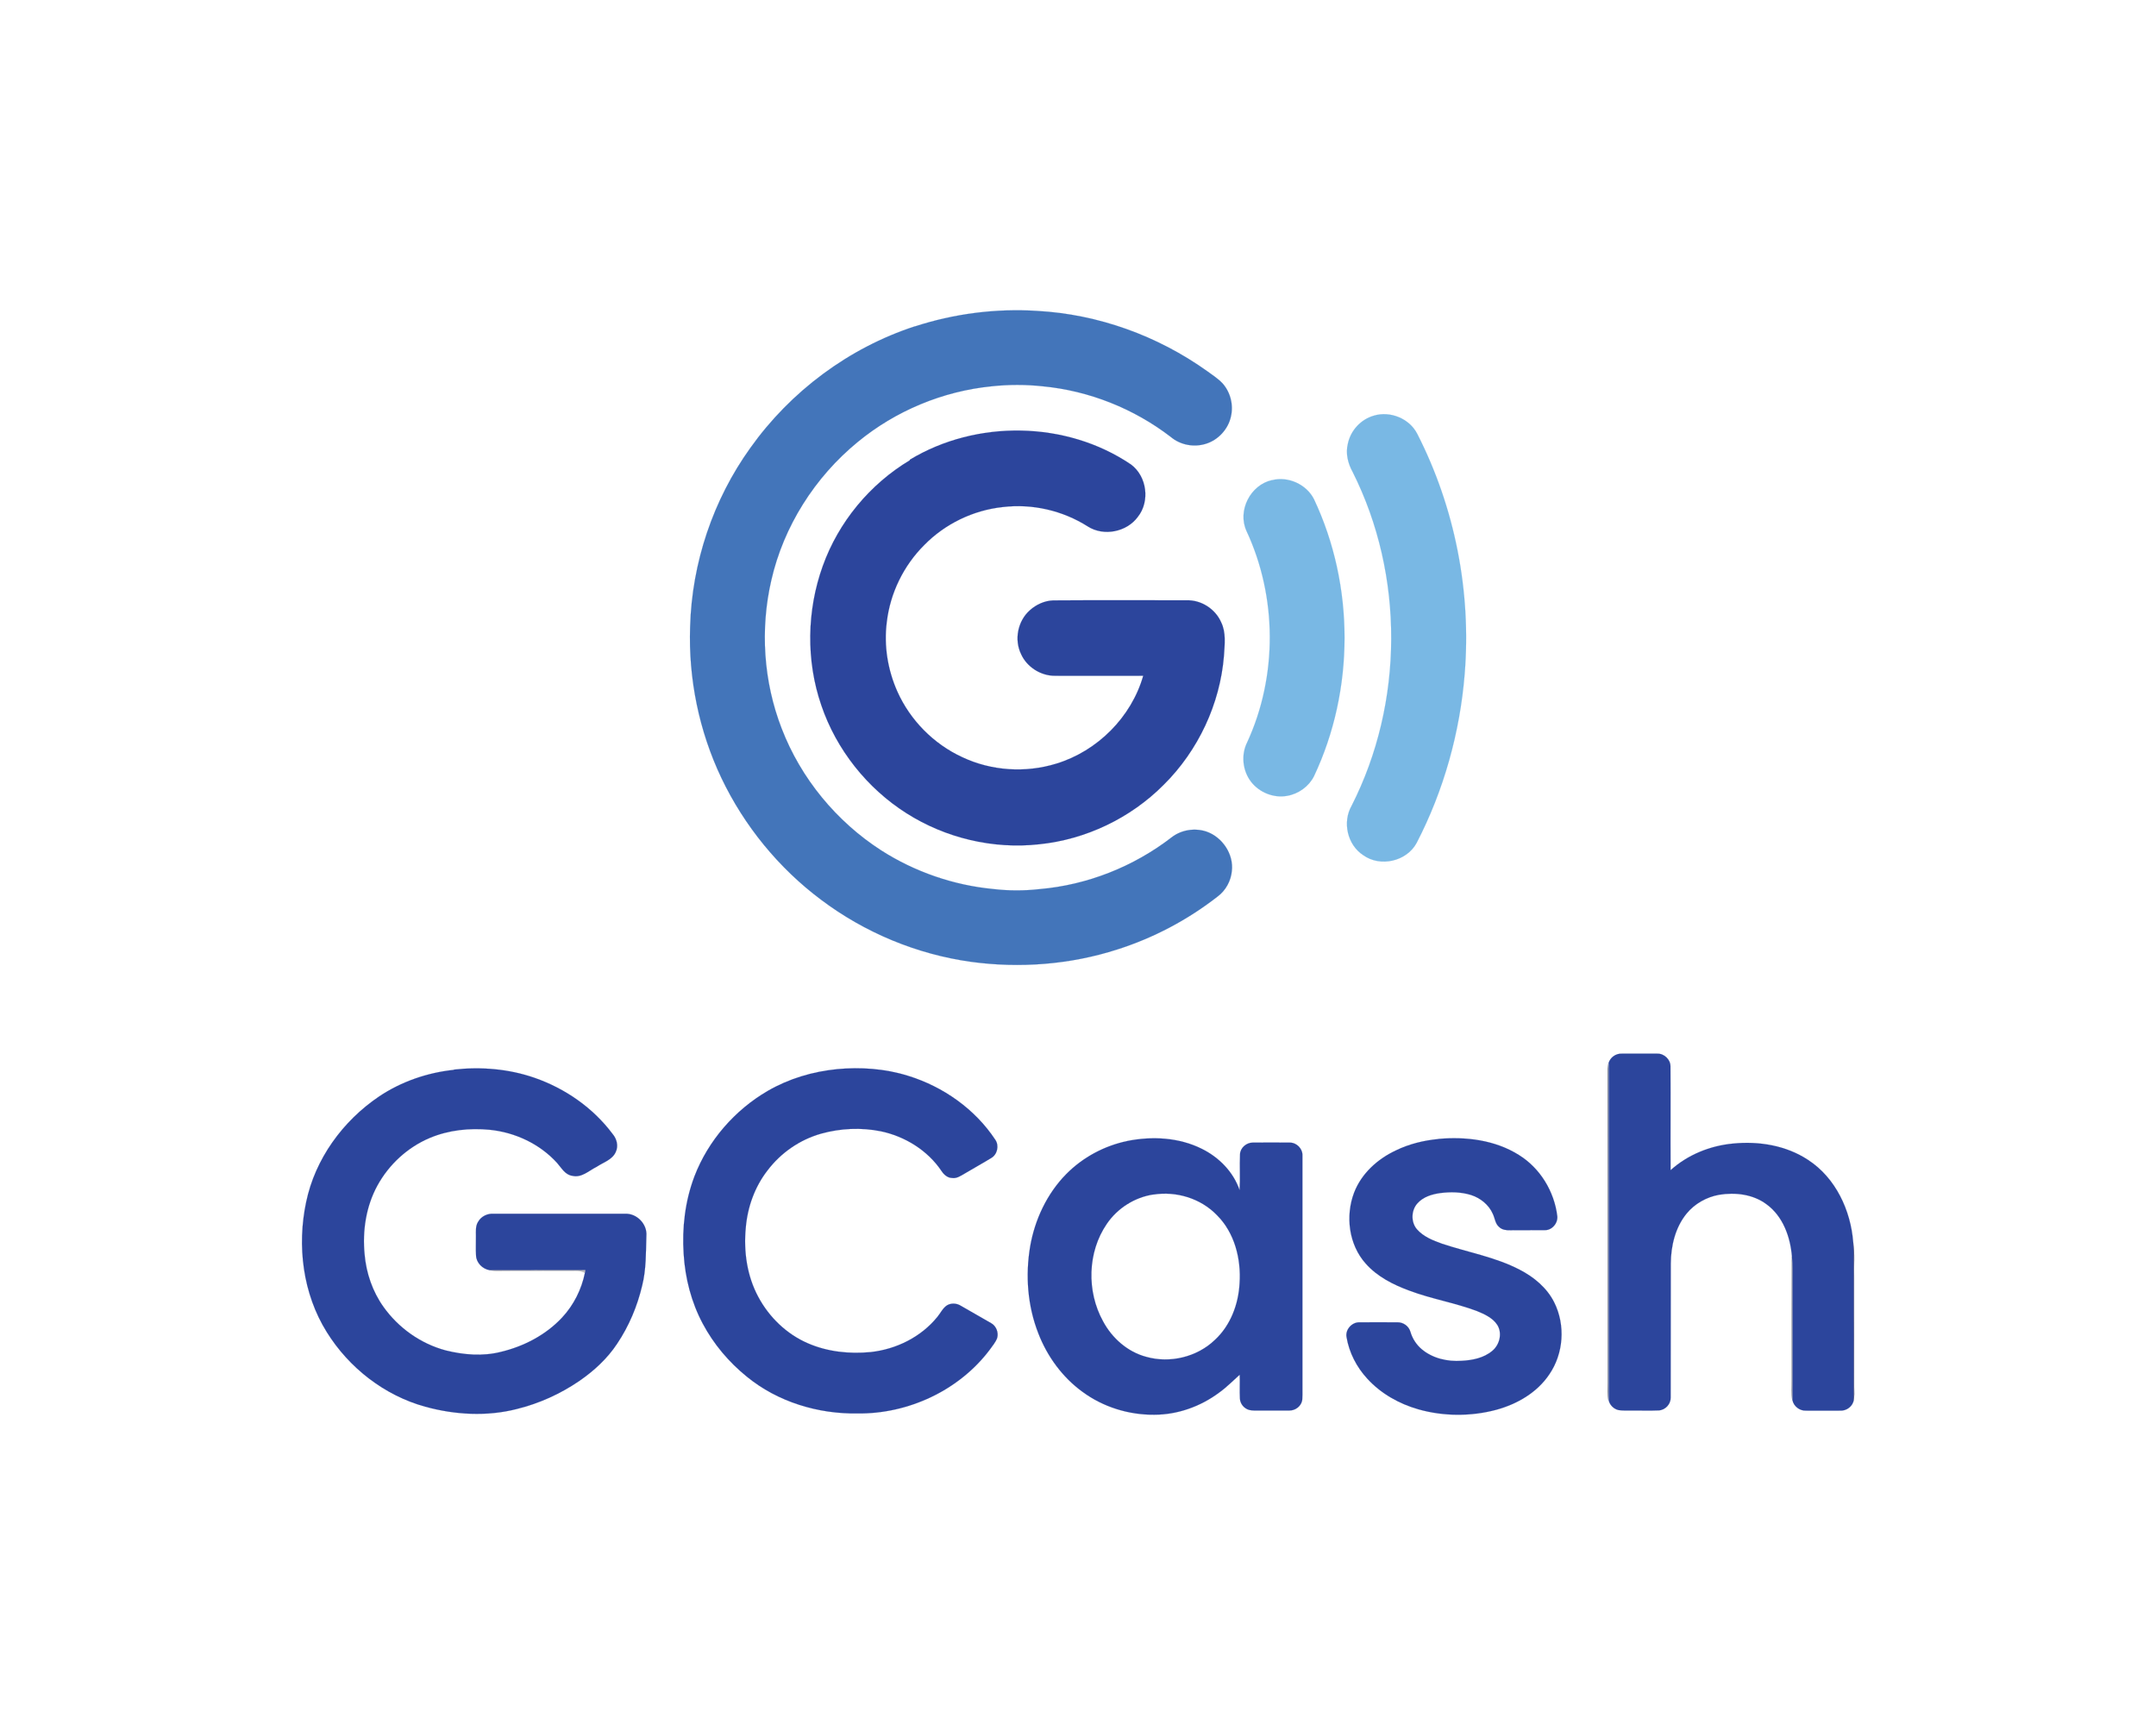 <?xml version="1.0" encoding="UTF-8"?>
<svg id="Layer_2" data-name="Layer 2" xmlns="http://www.w3.org/2000/svg" viewBox="0 0 200 160">
  <defs>
    <style>
      .cls-1 {
        fill: #0b1330;
        opacity: .52;
        stroke: #0b1330;
      }

      .cls-1, .cls-2, .cls-3, .cls-4, .cls-5, .cls-6, .cls-7, .cls-8 {
        stroke-miterlimit: 1.09;
      }

      .cls-1, .cls-2, .cls-3, .cls-4, .cls-8 {
        stroke-width: .01px;
      }

      .cls-1, .cls-2, .cls-3, .cls-8 {
        isolation: isolate;
      }

      .cls-2 {
        fill: #090b12;
        opacity: .27;
        stroke: #090b12;
      }

      .cls-3 {
        fill: #222861;
        opacity: .75;
        stroke: #222861;
      }

      .cls-9 {
        fill: none;
        stroke-width: 0px;
      }

      .cls-4, .cls-5 {
        fill: #2c459c;
        stroke: #2c459c;
      }

      .cls-5, .cls-6, .cls-7 {
        stroke-width: .01px;
      }

      .cls-6 {
        fill: #79b8e4;
        stroke: #79b8e4;
      }

      .cls-7 {
        fill: #4375ba;
        stroke: #4375ba;
      }

      .cls-8 {
        fill: #0d142a;
        opacity: .48;
        stroke: #0d142a;
      }
    </style>
  </defs>
  <g id="Layer_1-2" data-name="Layer 1">
    <g>
      <rect class="cls-9" width="200" height="160"/>
      <g>
        <g>
          <path class="cls-4" d="M149.21,98.64c.13-.54.67-.94,1.24-.91,1.1,0,2.19-.01,3.29,0,.63-.02,1.22.54,1.22,1.17.02,3.22-.01,6.43.01,9.64,1.6-1.44,3.67-2.27,5.79-2.47,2.4-.24,4.93.17,6.97,1.52,2.55,1.66,3.95,4.67,4.18,7.63.07,2.85.02,5.7.04,8.55-.01,2.07.02,4.15-.02,6.23-.16.52-.69.87-1.23.84-1.06,0-2.13.01-3.19,0-.57.02-1.11-.4-1.23-.95.01-3.7,0-7.41,0-11.11,0-.74.02-1.49-.05-2.23-.15-1.82-.83-3.74-2.36-4.85-1.24-.93-2.9-1.13-4.4-.88-1.17.21-2.27.83-3.02,1.75-1.05,1.29-1.45,2.99-1.46,4.62-.01,4.14,0,8.3-.01,12.44.01.61-.5,1.16-1.11,1.19-.85.04-1.69,0-2.55.01-.4,0-.79.02-1.18-.04-.45-.1-.82-.48-.91-.91v-31.24Z"/>
          <path class="cls-1" d="M149.13,99.14c.01-.16.04-.33.07-.5v31.24c-.11-.54-.06-1.07-.06-1.61-.01-9.71.01-19.42-.01-29.13Z"/>
          <path class="cls-4" d="M42.1,99.21c2.51-.28,5.09-.07,7.48.76,2.85.99,5.43,2.78,7.24,5.2.39.45.57,1.12.3,1.68-.32.73-1.16.96-1.78,1.38-.71.35-1.39,1.04-2.25.83-.67-.09-1-.73-1.41-1.19-1.6-1.77-3.89-2.84-6.25-3.08-1.88-.18-3.81.02-5.57.76-2.06.87-3.78,2.46-4.85,4.41-1.06,1.94-1.4,4.2-1.19,6.38.15,1.73.73,3.44,1.74,4.86,1.39,1.96,3.46,3.44,5.8,4.06,1.66.41,3.42.56,5.11.13,2.13-.51,4.17-1.57,5.68-3.19,1.07-1.15,1.8-2.61,2.11-4.14.01-.06.04-.19.05-.26-2.97.01-5.95,0-8.91.01-.65-.12-1.21-.68-1.24-1.35-.04-.61,0-1.22-.01-1.83,0-.44-.05-.93.21-1.32.29-.5.87-.77,1.43-.73h12.21c1.08-.04,2.05.96,1.96,2.05-.05,1.54-.01,3.11-.39,4.61-.45,1.91-1.22,3.75-2.32,5.39-.91,1.38-2.14,2.51-3.5,3.45-1.77,1.21-3.74,2.1-5.81,2.61-2.78.71-5.73.54-8.48-.21-3.79-1.04-7.09-3.61-9.15-6.93-2.22-3.56-2.77-7.99-1.91-12.05.83-4,3.4-7.53,6.77-9.8,2.06-1.38,4.47-2.21,6.95-2.47Z"/>
          <path class="cls-4" d="M77.62,99.17c2.22-.21,4.5-.05,6.63.62,3.24,1,6.2,3.08,8.08,5.93.37.54.19,1.36-.38,1.69-.8.49-1.64.95-2.46,1.44-.37.21-.74.48-1.18.41-.41-.01-.74-.3-.96-.63-1.29-1.93-3.4-3.23-5.64-3.7-1.83-.37-3.75-.28-5.54.22-1.99.56-3.75,1.79-4.98,3.42-1.18,1.52-1.85,3.4-2.01,5.31-.21,2.18.11,4.46,1.16,6.41,1.01,1.89,2.63,3.45,4.59,4.3,1.83.8,3.87,1.01,5.84.82,2.38-.26,4.68-1.4,6.19-3.27.29-.35.49-.8.88-1.06.39-.24.91-.21,1.3.04.93.54,1.86,1.06,2.79,1.6.48.26.72.87.57,1.39-.15.4-.44.73-.68,1.07-2.84,3.78-7.57,5.98-12.27,5.92-3.67.06-7.41-1.07-10.27-3.41-1.67-1.35-3.08-3.02-4.09-4.92-1.06-1.99-1.63-4.2-1.77-6.46-.16-2.42.13-4.91,1-7.2,1.27-3.31,3.74-6.15,6.81-7.93,1.95-1.13,4.17-1.79,6.41-2.01Z"/>
          <path class="cls-4" d="M104.58,105.83c2.3-.46,4.79-.33,6.91.73,1.58.78,2.92,2.13,3.5,3.83.07-1.1-.01-2.21.04-3.31.01-.6.58-1.1,1.18-1.1,1.15-.01,2.28-.01,3.42,0,.65-.01,1.22.56,1.19,1.22v21.69c0,.32.01.65-.02.97-.09.56-.62.97-1.18.97-.94.01-1.86-.01-2.8,0-.32,0-.63.02-.93-.05-.48-.13-.84-.56-.87-1.05-.04-.74.01-1.49-.02-2.22-.63.56-1.22,1.17-1.91,1.66-1.73,1.29-3.86,2.05-6.02,2.05-2.38.02-4.75-.72-6.66-2.13-1.86-1.35-3.27-3.29-4.09-5.42-1-2.55-1.21-5.36-.76-8.04.43-2.5,1.56-4.91,3.35-6.73,1.54-1.56,3.55-2.63,5.68-3.07M107,110.79c-1.74.26-3.34,1.27-4.33,2.73-1.8,2.62-1.88,6.26-.35,9.03.83,1.56,2.27,2.84,4,3.3,2.21.63,4.73.02,6.38-1.57,1.45-1.34,2.19-3.31,2.29-5.26.15-2.25-.46-4.68-2.1-6.31-1.5-1.56-3.78-2.25-5.9-1.91Z"/>
          <path class="cls-4" d="M133.43,105.64c2.56-.23,5.26.1,7.47,1.49,1.97,1.22,3.28,3.38,3.56,5.67.07.67-.51,1.33-1.18,1.3-1.06.01-2.13,0-3.18.01-.37.01-.76-.04-1.02-.29-.38-.3-.4-.82-.6-1.23-.37-.85-1.15-1.47-2.02-1.75-.93-.29-1.91-.3-2.86-.18-.78.11-1.58.35-2.12.96-.58.65-.61,1.74-.04,2.4.6.69,1.49,1.04,2.33,1.34,2.4.8,4.93,1.23,7.2,2.41,1.32.68,2.53,1.68,3.2,3.02,1.06,2.11.88,4.76-.46,6.7-1.13,1.68-2.97,2.74-4.9,3.27-2.35.63-4.89.62-7.23-.04-1.79-.51-3.48-1.46-4.74-2.84-.99-1.07-1.69-2.42-1.93-3.87-.12-.68.48-1.36,1.17-1.36,1.18-.01,2.36,0,3.53,0,.56-.02,1.08.35,1.23.89.18.62.55,1.19,1.05,1.61,1.01.85,2.39,1.16,3.69,1.07,1.01-.05,2.07-.26,2.86-.93.68-.57.94-1.64.45-2.41-.43-.65-1.18-.99-1.89-1.28-2.05-.77-4.22-1.12-6.26-1.89-1.5-.55-2.99-1.3-4.06-2.52-1.56-1.75-1.89-4.4-1.07-6.56.68-1.78,2.18-3.13,3.87-3.92,1.23-.6,2.58-.93,3.94-1.06Z"/>
          <path class="cls-3" d="M171.91,115.21c.17,1.1.05,2.21.09,3.31v10.11c0,.45.05.91-.07,1.35.05-2.07.01-4.15.02-6.23-.01-2.85.04-5.7-.04-8.55Z"/>
          <path class="cls-8" d="M166.21,116.54c.07.74.05,1.49.05,2.23,0,3.7.01,7.41,0,11.11-.12-.61-.05-1.23-.06-1.85,0-3.83-.01-7.65.01-11.49Z"/>
          <path class="cls-2" d="M45.39,117.81c2.96-.01,5.93,0,8.91-.01-.01.06-.04.19-.05.26-.24-.13-.52-.18-.79-.18-2.47.02-4.96-.01-7.43.02-.22,0-.43-.05-.63-.09Z"/>
        </g>
        <g>
          <path class="cls-7" d="M84.86,30.28c3.65-1.19,7.54-1.69,11.38-1.44,5.63.31,11.13,2.3,15.72,5.57.49.36,1.03.7,1.46,1.16.73.83,1.02,2.01.76,3.09-.26,1.16-1.18,2.15-2.31,2.5-1.11.35-2.37.12-3.26-.63-3.42-2.63-7.58-4.29-11.88-4.7-1.57-.17-3.17-.17-4.74,0-4.53.45-8.91,2.27-12.43,5.17-3.97,3.25-6.87,7.82-8.01,12.82-1.05,4.54-.73,9.4.96,13.75,1.78,4.63,5.08,8.63,9.24,11.31,3.11,1.99,6.71,3.23,10.38,3.58,1.43.17,2.88.17,4.29.01,4.44-.38,8.73-2.08,12.26-4.8.89-.7,2.15-.9,3.23-.54,1.48.51,2.55,2.1,2.36,3.67-.09.92-.57,1.79-1.3,2.34-2.79,2.18-5.97,3.86-9.34,4.93-4.35,1.4-9.04,1.76-13.57,1.14-5.02-.7-9.85-2.71-13.9-5.76-3.93-2.94-7.13-6.86-9.24-11.29-2.07-4.35-3.07-9.21-2.9-14.03.16-5.92,2.13-11.78,5.59-16.59,3.73-5.24,9.13-9.27,15.25-11.27Z"/>
          <path class="cls-6" d="M127.45,38.55c1.51-.45,3.29.26,4.02,1.69,3.49,6.83,5.02,14.63,4.4,22.27-.44,5.44-1.94,10.81-4.45,15.66-.92,1.73-3.38,2.29-4.96,1.15-1.47-.95-1.95-3.06-1.08-4.58,4.86-9.55,4.91-21.38.1-30.96-.44-.79-.67-1.72-.45-2.61.25-1.24,1.22-2.29,2.43-2.62Z"/>
          <path class="cls-5" d="M84.4,42.64c6.17-3.73,14.51-3.62,20.51.44,1.48,1.09,1.79,3.42.64,4.86-1.03,1.41-3.17,1.83-4.64.89-2.33-1.48-5.15-2.13-7.89-1.8-2.74.29-5.36,1.56-7.28,3.52-1.92,1.91-3.17,4.47-3.48,7.16-.28,2.18.09,4.44.99,6.45,1.19,2.65,3.36,4.85,6.01,6.07,2.71,1.28,5.88,1.48,8.73.6,3.81-1.16,6.97-4.32,8.06-8.15-2.74.01-5.47,0-8.21,0-1.31,0-2.58-.82-3.11-1.99-.67-1.35-.32-3.11.82-4.1.58-.52,1.35-.87,2.14-.9,4.13-.03,8.25-.01,12.39-.01,1.35-.04,2.66.8,3.2,2.04.47.96.32,2.05.26,3.09-.36,4.48-2.39,8.81-5.59,11.98-3.07,3.09-7.22,5.08-11.56,5.52-4.26.47-8.67-.57-12.3-2.88-3.65-2.31-6.51-5.91-7.9-10.01-1.43-4.15-1.35-8.79.13-12.91,1.46-4.08,4.37-7.6,8.08-9.82Z"/>
          <path class="cls-6" d="M117.99,44.54c1.5-.39,3.2.38,3.9,1.76,3.78,8.01,3.78,17.7,0,25.7-.48.95-1.44,1.64-2.5,1.82-1.24.22-2.56-.31-3.33-1.3-.8-1.03-.95-2.52-.36-3.68,2.82-6.13,2.78-13.48-.07-19.59-.86-1.88.36-4.28,2.37-4.72Z"/>
        </g>
      </g>
    </g>
  </g>
</svg>